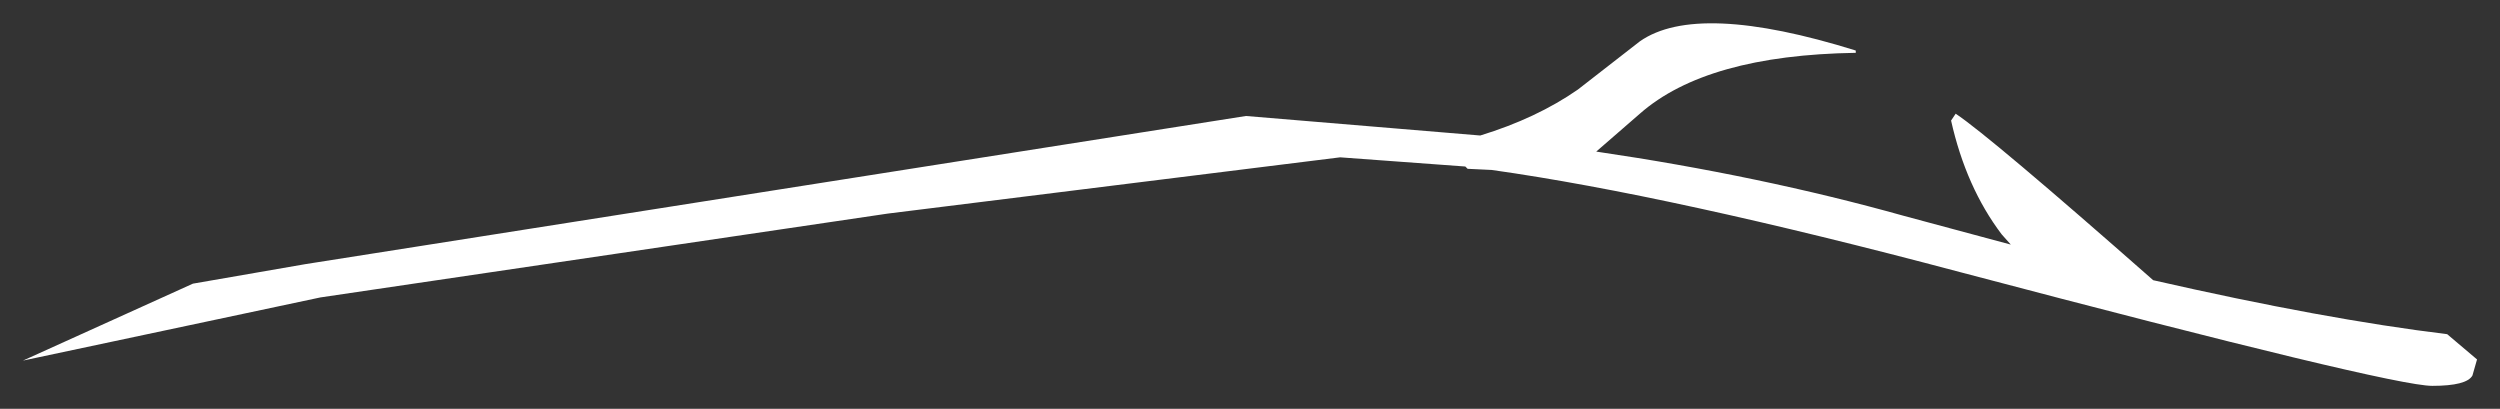 <?xml version="1.0" encoding="UTF-8" standalone="no"?>
<svg xmlns:xlink="http://www.w3.org/1999/xlink" height="17.8px" width="108.85px" xmlns="http://www.w3.org/2000/svg">
  <rect width="100%" height="100%" fill="#333333" stroke="none"/>
  <g transform="matrix(1.0, 0.0, 0.0, 1.0, -18.65, 0.05)">
    <path d="M126.5 15.6 L126.3 16.3 Q126.05 16.75 124.55 16.75 122.75 16.75 104.0 11.8 91.4 8.45 83.6 7.35 L82.55 7.3 82.45 7.2 77.0 6.8 57.3 9.25 32.6 12.9 19.65 15.65 27.05 12.3 31.95 11.45 72.9 5.0 83.1 5.85 Q85.55 5.1 87.35 3.85 L90.05 1.75 Q92.55 0.0 99.45 2.15 L99.45 2.25 Q92.95 2.35 90.05 4.9 L88.15 6.55 Q95.3 7.6 101.55 9.35 L106.2 10.6 105.8 10.15 Q104.25 8.1 103.6 5.2 L103.8 4.9 Q105.3 5.9 112.4 12.15 119.85 13.85 125.2 14.5 L126.5 15.6" fill="#ffffff" fill-rule="evenodd" stroke="none"/>
  </g>
</svg>
